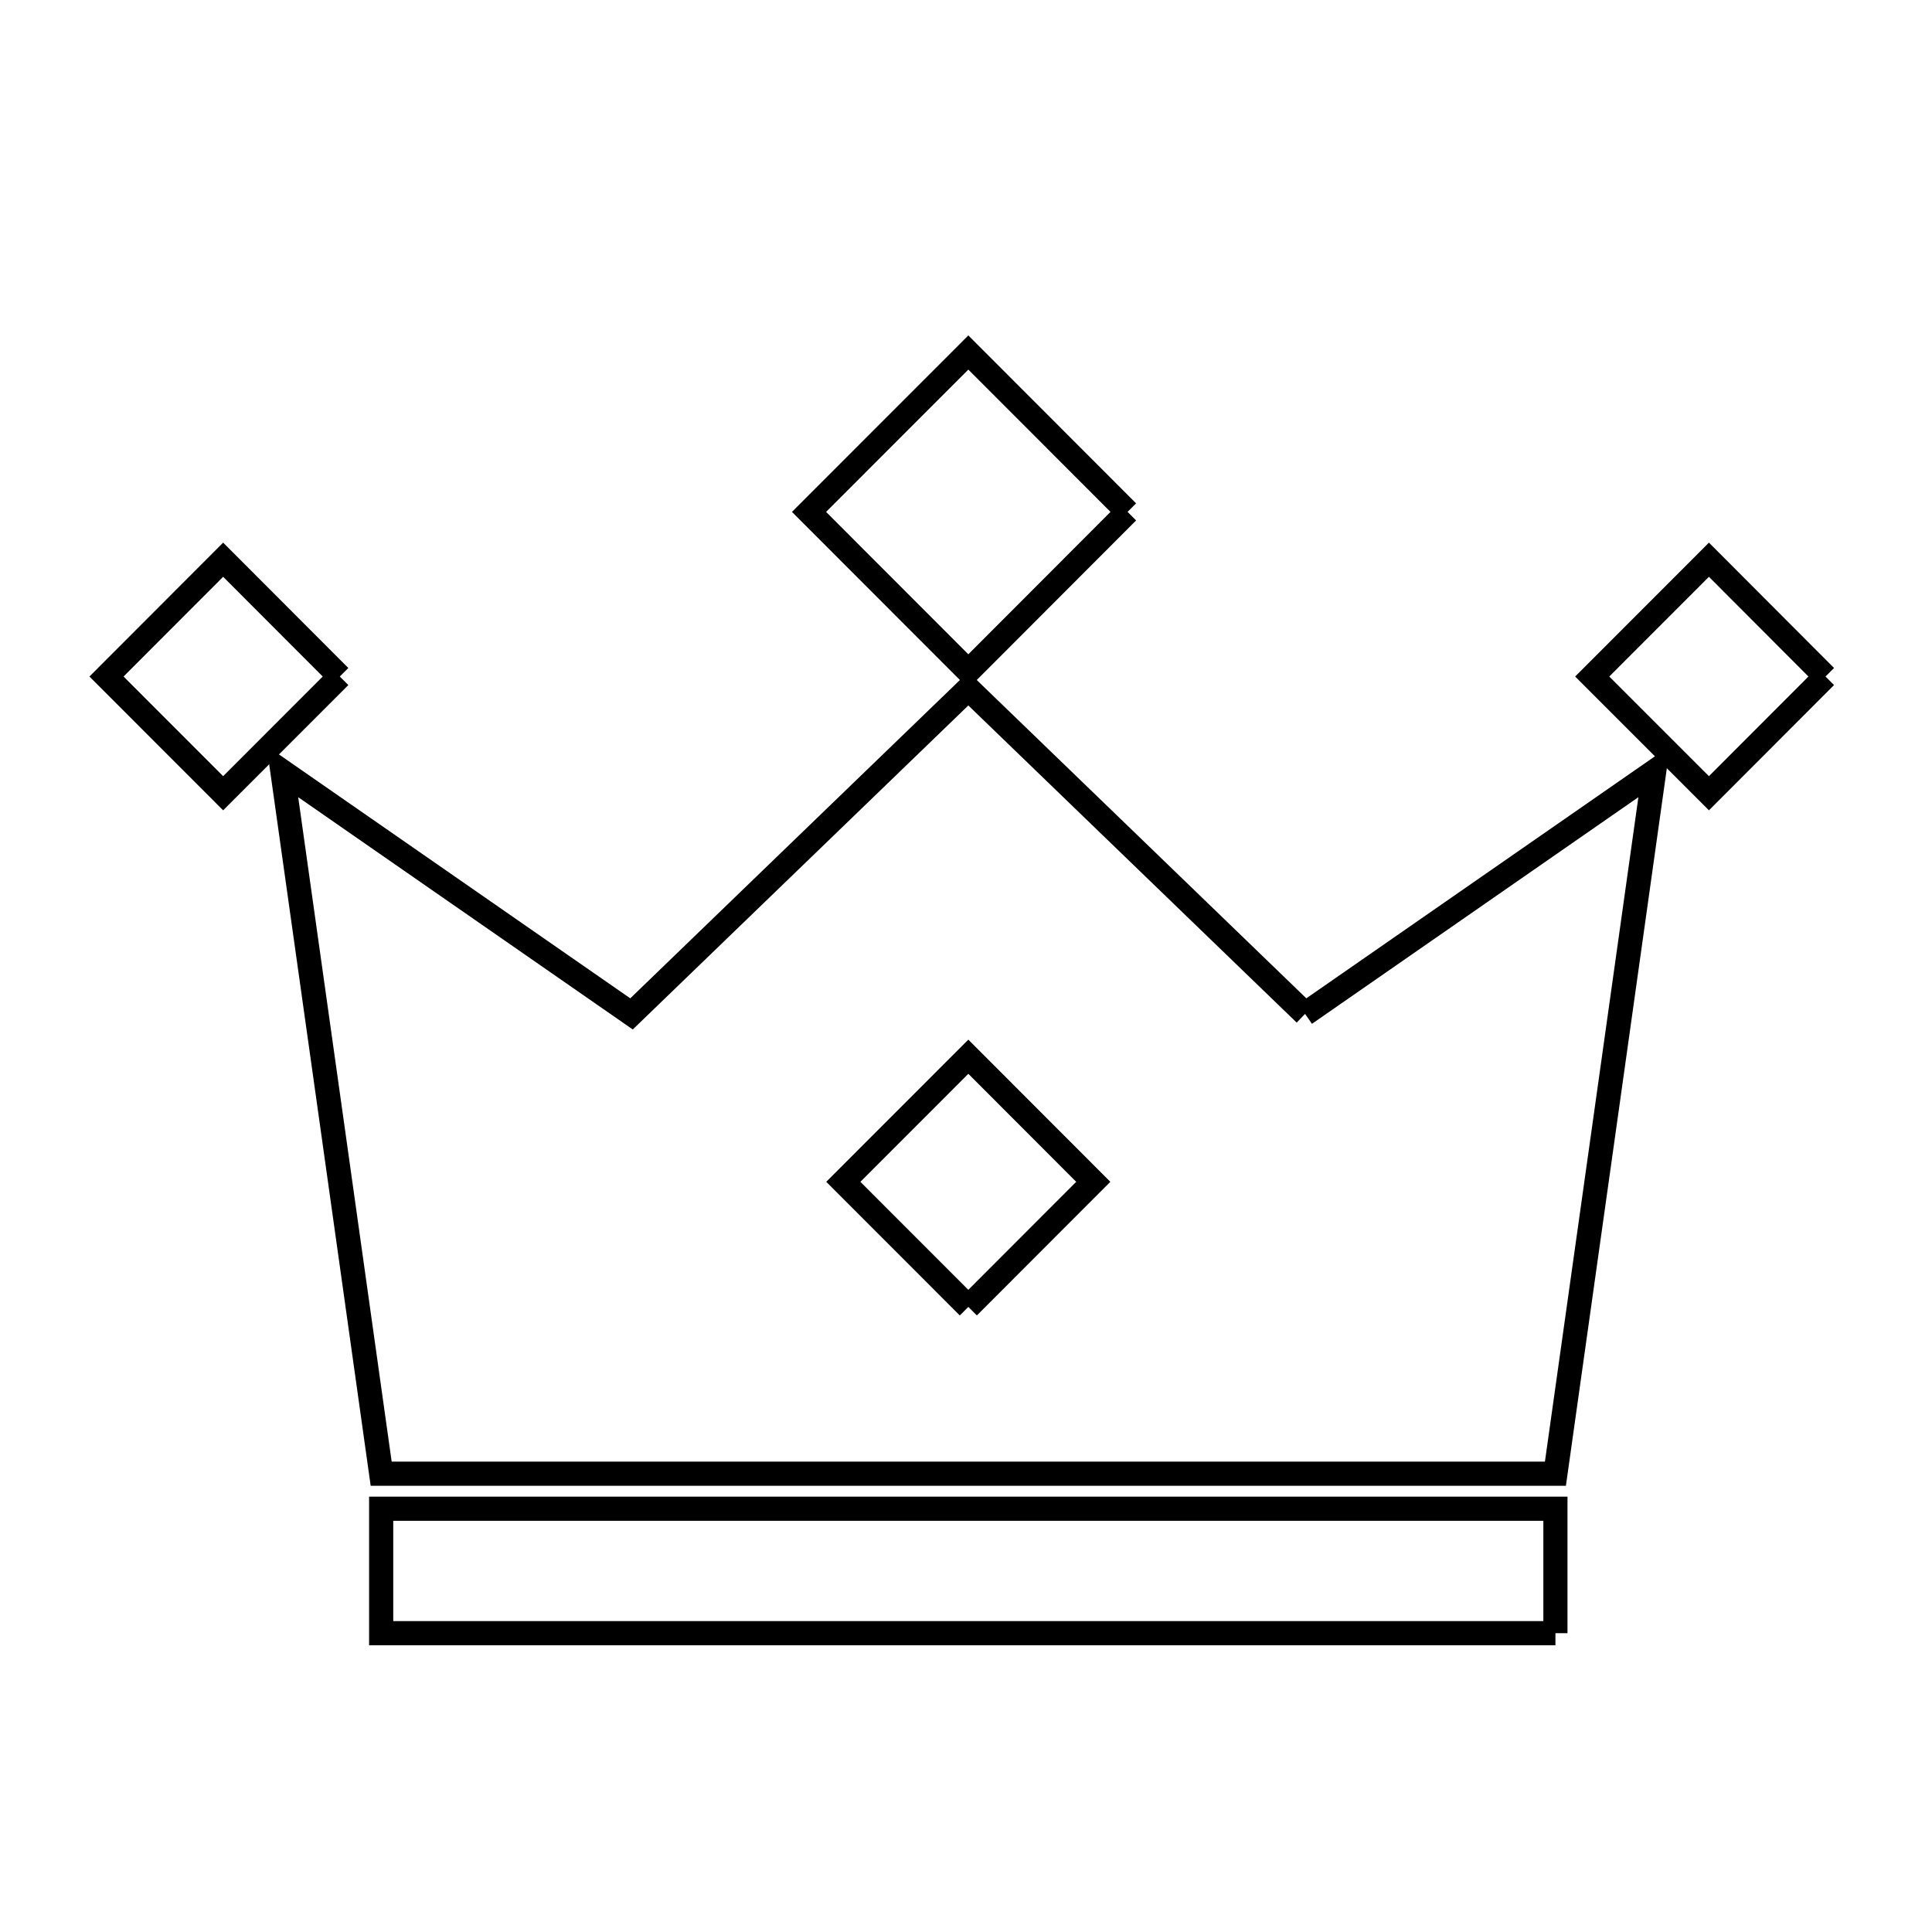 <svg xmlns="http://www.w3.org/2000/svg" viewBox="0.0 0.0 24.0 24.0" height="200px" width="200px"><path fill="none" stroke="black" stroke-width=".3" stroke-opacity="1.0"  filling="0" d="M14.007 6.359 L12.029 8.34 L10.05 6.359 L12.029 4.379 L14.007 6.359"></path>
<path fill="none" stroke="black" stroke-width=".3" stroke-opacity="1.0"  filling="0" d="M4.221 8.404 L2.772 9.854 L1.323 8.404 L2.772 6.953 L4.221 8.404"></path>
<path fill="none" stroke="black" stroke-width=".3" stroke-opacity="1.0"  filling="0" d="M22.677 8.404 L21.229 9.854 L19.779 8.404 L21.229 6.953 L22.677 8.404"></path>
<path fill="none" stroke="black" stroke-width=".3" stroke-opacity="1.0"  filling="0" d="M16.212 12.595 L20.549 9.584 L19.936 13.945 L19.322 18.307 L12.029 18.307 L4.735 18.307 L4.122 13.945 L3.508 9.584 L7.845 12.595 L12.029 8.555 L16.212 12.595"></path>
<path fill="none" stroke="black" stroke-width=".3" stroke-opacity="1.0"  filling="0" d="M12.029 16.235 L10.476 14.681 L12.029 13.127 L13.581 14.681 L12.029 16.235"></path>
<path fill="none" stroke="black" stroke-width=".3" stroke-opacity="1.0"  filling="0" d="M19.322 20.288 L12.029 20.288 L4.735 20.288 L4.735 18.742 L12.029 18.742 L19.322 18.742 L19.322 20.288"></path></svg>